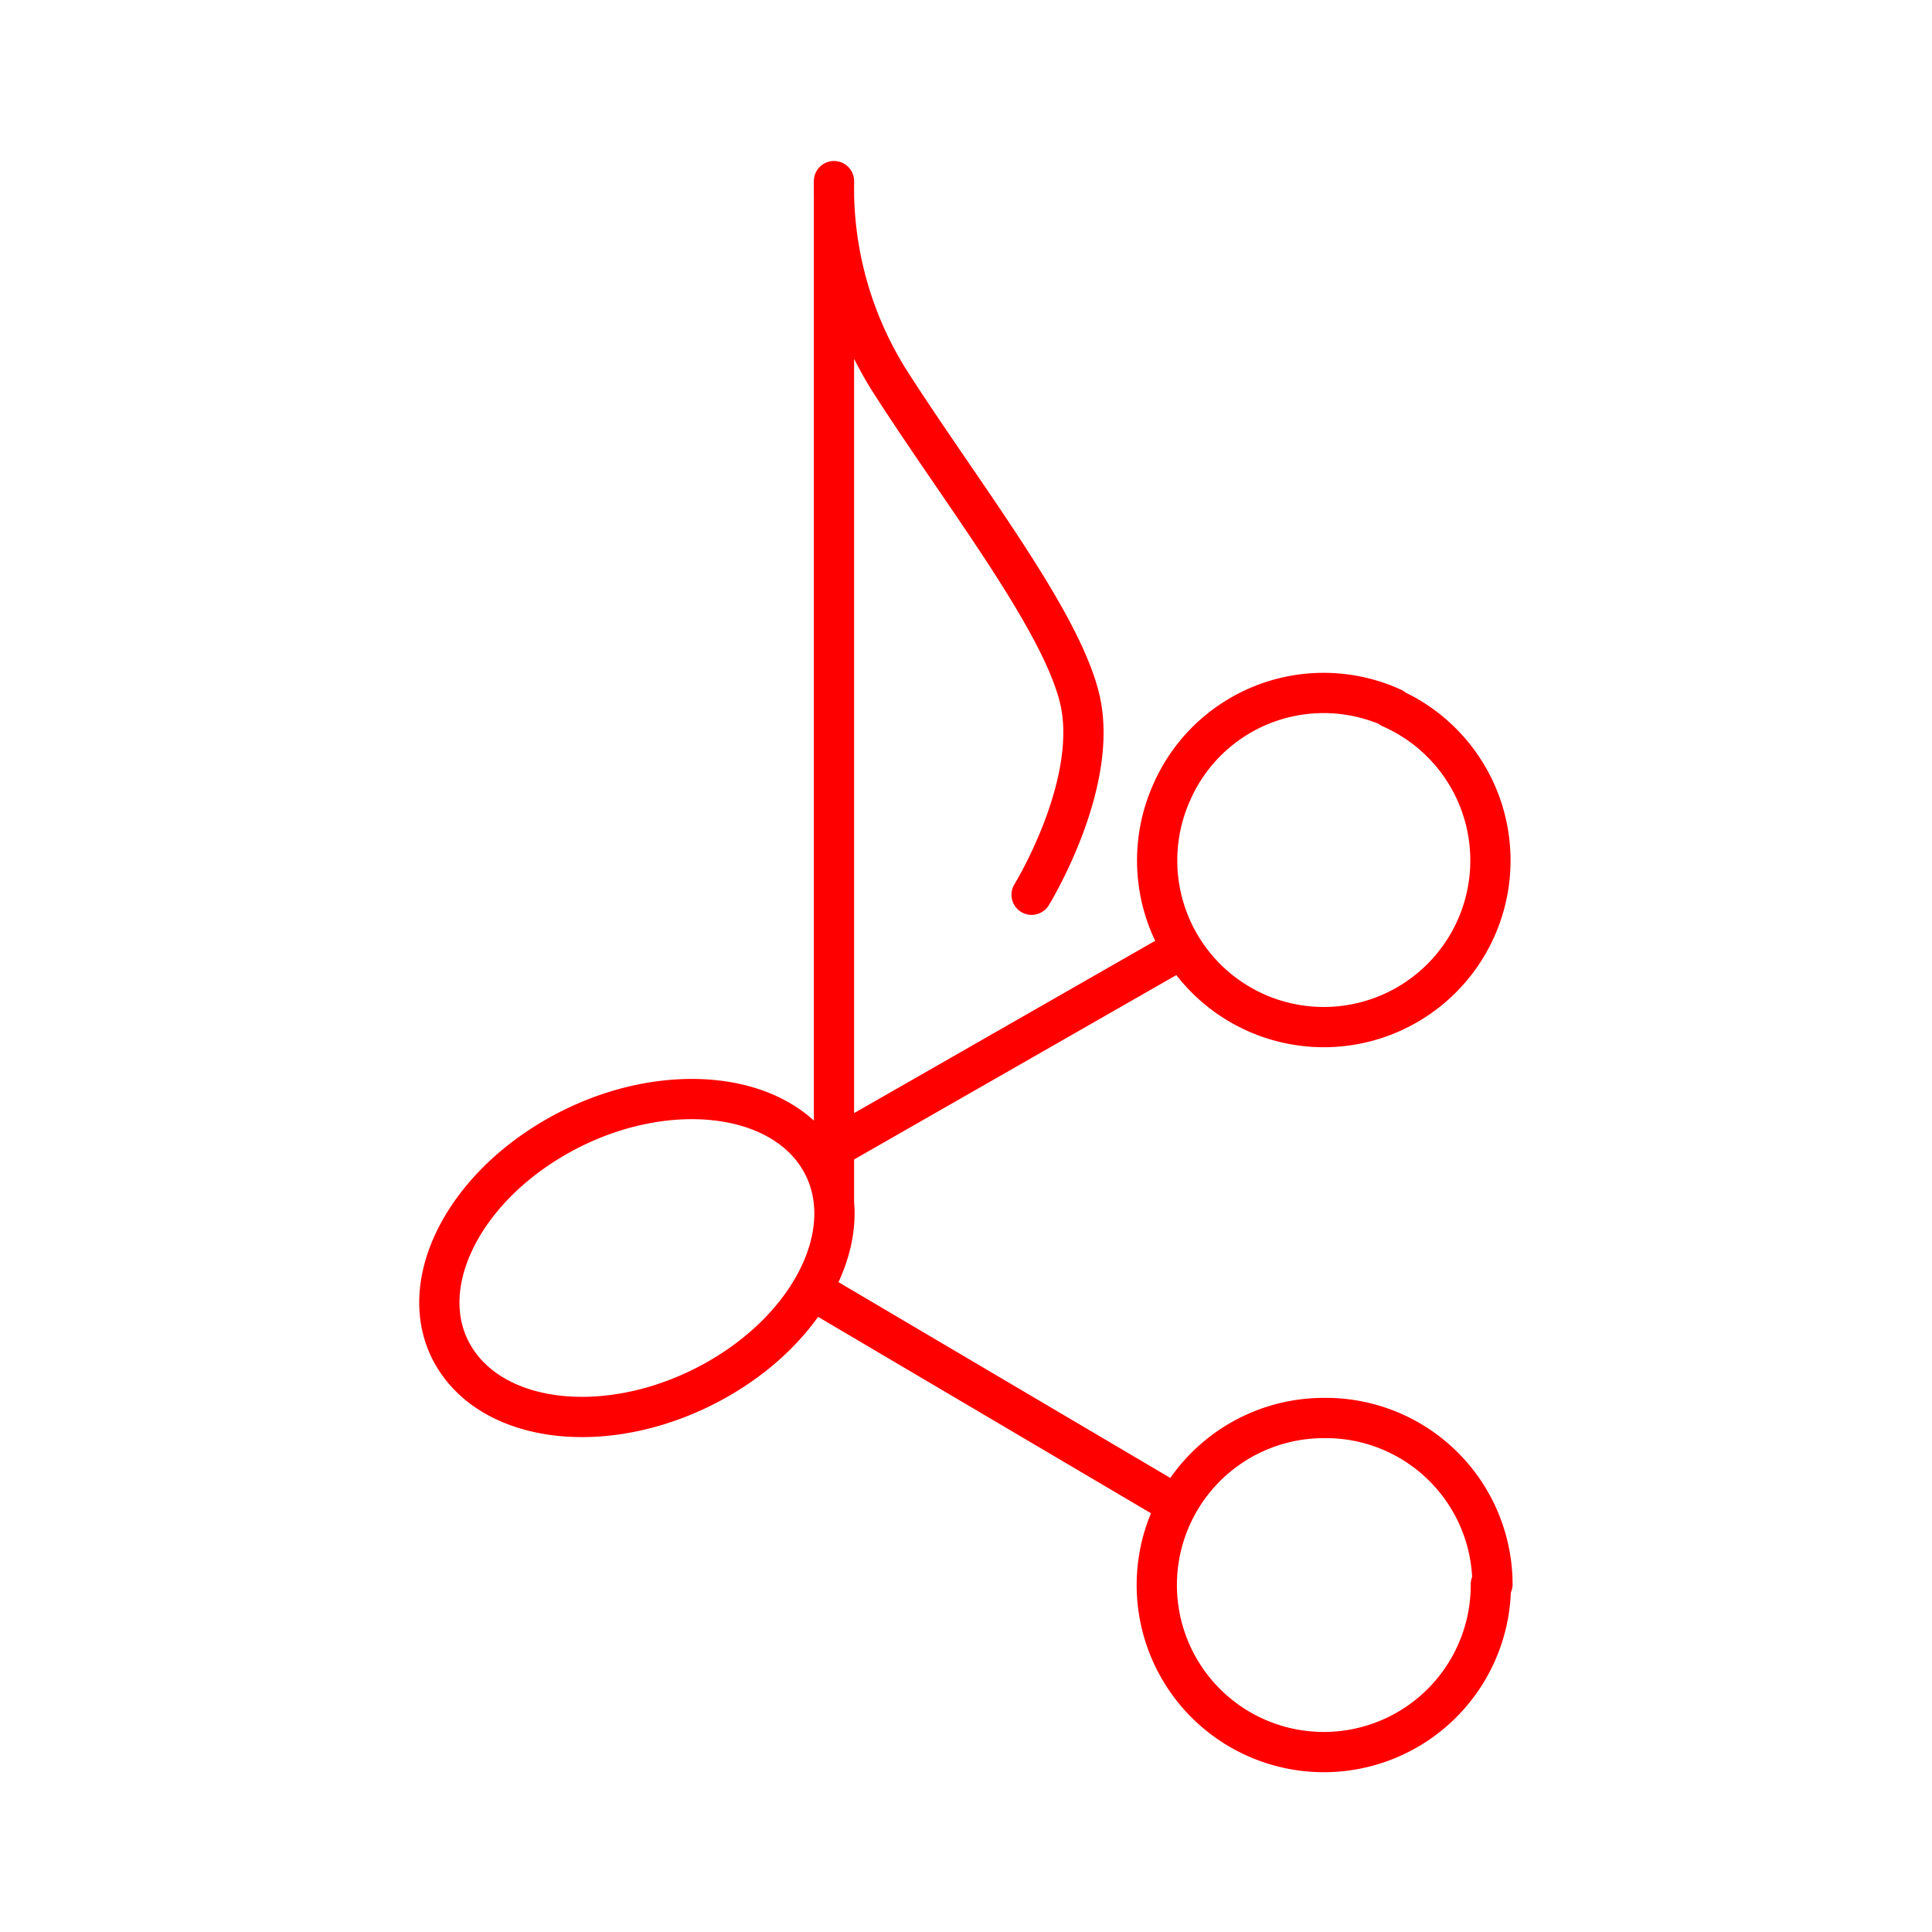<svg xmlns="http://www.w3.org/2000/svg" viewBox="0 0 48 48"><defs><style>.a{fill:none;stroke:#FF0000;stroke-linecap:round;stroke-linejoin:round;}</style></defs><path class="a" d="M20.33,28.74c1.07,1.68-.07,4.17-2.56,5.56s-5.37,1.15-6.45-.53.08-4.17,2.56-5.56S19.26,27.06,20.33,28.74Zm.39,1.13V4.5a9,9,0,0,0,1.49,5.13c1.75,2.71,4.1,5.72,4.6,7.67.55,2.12-1.18,4.93-1.18,4.93m-5.3,6.51,9-5.15m5.23-6a4.14,4.14,0,1,1-5.46,2.12A4.12,4.12,0,0,1,34.6,17.59Zm2.48,21.77a4.15,4.15,0,1,1-4.15-4.13A4.14,4.14,0,0,1,37.08,39.36ZM20.23,32.08l9,5.31"/></svg>